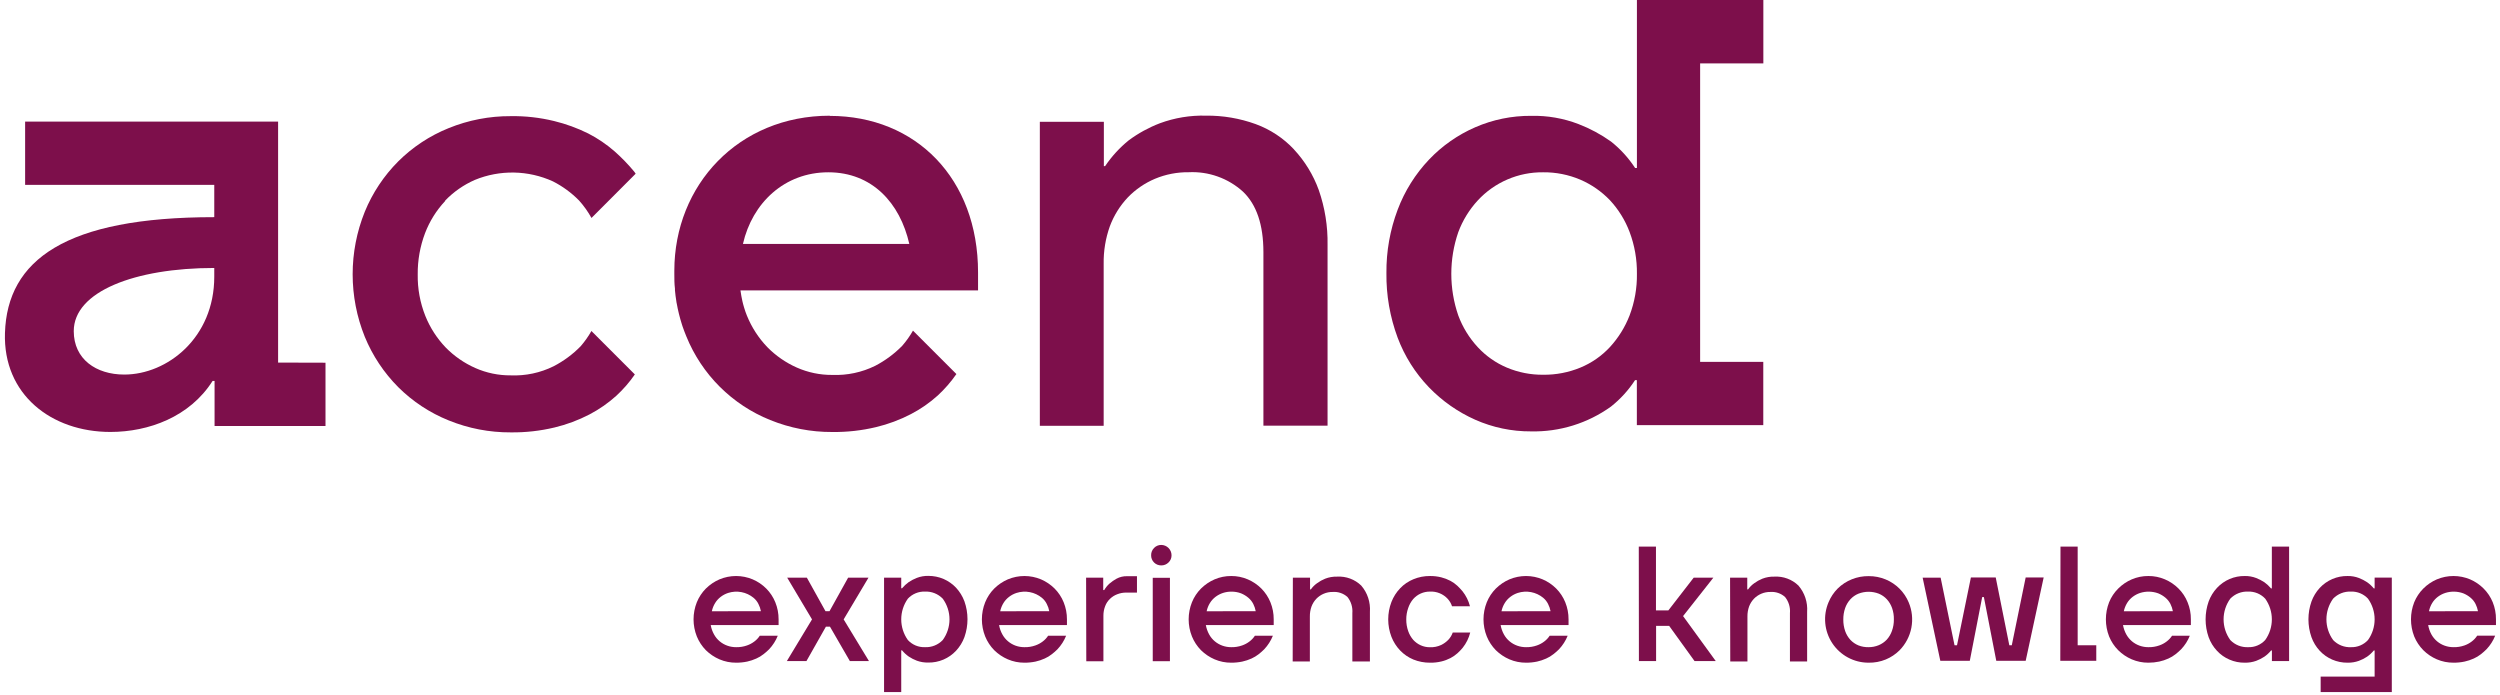 <svg width="313" height="87" viewBox="0 0 313 87" fill="none" xmlns="http://www.w3.org/2000/svg">
<g clip-path="url(#clip0_604_6675)">
<path d="M92.16 82.969C91.445 82.973 90.736 82.83 90.078 82.549C89.445 82.277 88.869 81.89 88.377 81.407C87.891 80.912 87.505 80.326 87.243 79.683C86.695 78.309 86.695 76.777 87.243 75.403C87.504 74.761 87.889 74.177 88.377 73.686C88.868 73.201 89.445 72.811 90.078 72.536C90.736 72.26 91.442 72.117 92.156 72.117C92.869 72.117 93.576 72.26 94.234 72.536C94.869 72.807 95.446 73.197 95.934 73.686C96.423 74.177 96.808 74.761 97.068 75.403C97.345 76.084 97.484 76.812 97.48 77.547V78.261H88.983C89.053 78.67 89.192 79.064 89.395 79.426C89.576 79.759 89.818 80.054 90.109 80.296C90.393 80.533 90.716 80.717 91.065 80.84C91.416 80.966 91.787 81.029 92.16 81.027C92.625 81.038 93.088 80.965 93.527 80.809C93.859 80.694 94.171 80.526 94.451 80.312C94.717 80.113 94.945 79.868 95.127 79.59H97.379C97.126 80.22 96.757 80.796 96.292 81.291C96.072 81.51 95.839 81.716 95.593 81.904C95.317 82.124 95.014 82.306 94.692 82.448C94.325 82.614 93.943 82.742 93.55 82.829C93.093 82.925 92.627 82.972 92.16 82.969ZM95.266 76.521C95.209 76.207 95.104 75.903 94.956 75.62C94.809 75.32 94.6 75.055 94.342 74.843C93.905 74.484 93.384 74.239 92.827 74.134C92.271 74.028 91.697 74.063 91.158 74.237C90.828 74.346 90.518 74.508 90.241 74.719C89.959 74.932 89.72 75.195 89.535 75.496C89.338 75.814 89.199 76.163 89.123 76.529L95.266 76.521Z" fill="#7D0F4B"/>
<path d="M101.665 77.547L98.558 72.327H101.02L103.35 76.521H103.855L106.185 72.327H108.733L105.626 77.547L108.795 82.767H106.403L103.91 78.456H103.405L100.966 82.767H98.512L101.665 77.547Z" fill="#7D0F4B"/>
<path d="M110.684 72.326H112.835V73.655H112.936C113.183 73.362 113.464 73.102 113.775 72.878C114.094 72.666 114.435 72.489 114.792 72.35C115.246 72.177 115.728 72.092 116.214 72.101C116.878 72.096 117.537 72.228 118.147 72.49C118.732 72.749 119.26 73.121 119.701 73.585C120.158 74.081 120.514 74.661 120.749 75.294C121.257 76.739 121.257 78.315 120.749 79.76C120.516 80.394 120.16 80.975 119.701 81.469C119.256 81.947 118.716 82.326 118.115 82.582C117.514 82.837 116.866 82.964 116.214 82.953C115.729 82.963 115.248 82.884 114.792 82.72C114.434 82.586 114.093 82.412 113.775 82.2C113.461 81.98 113.179 81.718 112.936 81.423H112.835V86.643H110.684V72.326ZM115.802 81.026C116.216 81.046 116.629 80.976 117.013 80.822C117.398 80.668 117.745 80.433 118.031 80.133C118.581 79.381 118.877 78.474 118.877 77.543C118.877 76.611 118.581 75.704 118.031 74.952C117.743 74.655 117.396 74.422 117.012 74.27C116.627 74.117 116.215 74.048 115.802 74.067C115.403 74.053 115.007 74.125 114.638 74.278C114.27 74.431 113.938 74.661 113.666 74.952C113.125 75.708 112.835 76.614 112.835 77.543C112.835 78.472 113.125 79.378 113.666 80.133C113.937 80.427 114.268 80.659 114.636 80.814C115.005 80.968 115.403 81.04 115.802 81.026Z" fill="#7D0F4B"/>
<path d="M128.261 82.969C127.546 82.973 126.838 82.83 126.18 82.549C125.547 82.277 124.97 81.89 124.479 81.407C123.992 80.912 123.607 80.326 123.345 79.683C122.796 78.309 122.796 76.777 123.345 75.403C123.605 74.761 123.991 74.177 124.479 73.686C124.97 73.201 125.547 72.811 126.18 72.536C126.838 72.26 127.544 72.117 128.257 72.117C128.971 72.117 129.677 72.26 130.335 72.536C130.969 72.809 131.546 73.199 132.036 73.686C132.524 74.177 132.91 74.761 133.17 75.403C133.446 76.084 133.586 76.812 133.582 77.547V78.261H125.085C125.154 78.67 125.294 79.064 125.496 79.426C125.677 79.759 125.92 80.054 126.211 80.296C126.492 80.532 126.813 80.716 127.158 80.84C127.513 80.966 127.886 81.029 128.261 81.027C128.726 81.038 129.19 80.965 129.628 80.809C129.961 80.694 130.273 80.526 130.552 80.312C130.818 80.113 131.047 79.868 131.228 79.59H133.481C133.227 80.22 132.859 80.796 132.393 81.291C132.174 81.51 131.94 81.716 131.694 81.904C131.419 82.124 131.116 82.306 130.793 82.448C130.427 82.614 130.044 82.742 129.652 82.829C129.195 82.925 128.728 82.972 128.261 82.969ZM131.368 76.521C131.31 76.207 131.206 75.903 131.057 75.62C130.911 75.32 130.702 75.055 130.444 74.843C130.006 74.484 129.485 74.239 128.929 74.134C128.373 74.028 127.798 74.063 127.259 74.237C126.929 74.346 126.619 74.508 126.343 74.719C126.061 74.932 125.821 75.195 125.636 75.496C125.44 75.814 125.3 76.163 125.225 76.529L131.368 76.521Z" fill="#7D0F4B"/>
<path d="M135.98 72.326H138.124V73.88H138.248C138.423 73.574 138.646 73.299 138.909 73.064C139.181 72.829 139.478 72.623 139.794 72.451C140.199 72.233 140.655 72.126 141.114 72.14H142.349V74.191H141.013C140.625 74.188 140.24 74.259 139.879 74.4C139.54 74.527 139.231 74.723 138.971 74.975C138.701 75.23 138.494 75.544 138.365 75.892C138.218 76.273 138.144 76.679 138.147 77.088V82.79H136.004L135.98 72.326Z" fill="#7D0F4B"/>
<path d="M145.388 70.789C145.221 70.791 145.055 70.76 144.9 70.698C144.745 70.635 144.605 70.542 144.487 70.424C144.367 70.305 144.272 70.163 144.21 70.007C144.147 69.851 144.117 69.683 144.122 69.515C144.119 69.346 144.149 69.179 144.212 69.023C144.275 68.867 144.368 68.725 144.487 68.606C144.603 68.484 144.743 68.387 144.898 68.322C145.053 68.256 145.219 68.223 145.388 68.225C145.729 68.227 146.056 68.364 146.297 68.605C146.538 68.847 146.675 69.173 146.677 69.515C146.681 69.684 146.649 69.853 146.583 70.01C146.518 70.166 146.42 70.307 146.296 70.424C146.177 70.542 146.035 70.635 145.879 70.698C145.723 70.761 145.556 70.791 145.388 70.789ZM144.324 72.342H146.475V82.782H144.324V72.342Z" fill="#7D0F4B"/>
<path d="M154.148 82.969C153.433 82.973 152.724 82.83 152.067 82.549C151.434 82.277 150.857 81.89 150.366 81.407C149.879 80.912 149.494 80.326 149.232 79.683C148.683 78.309 148.683 76.777 149.232 75.403C149.492 74.761 149.877 74.177 150.366 73.686C150.856 73.201 151.433 72.811 152.067 72.536C152.724 72.255 153.433 72.112 154.148 72.117C154.861 72.112 155.567 72.255 156.222 72.536C156.857 72.807 157.435 73.197 157.923 73.686C158.411 74.177 158.796 74.761 159.057 75.403C159.333 76.083 159.473 76.812 159.468 77.547V78.261H150.971C151.045 78.669 151.184 79.063 151.383 79.426C151.564 79.759 151.807 80.054 152.098 80.296C152.381 80.533 152.705 80.717 153.053 80.84C153.405 80.965 153.775 81.028 154.148 81.027C154.613 81.038 155.076 80.965 155.515 80.809C155.848 80.694 156.16 80.526 156.439 80.312C156.705 80.113 156.934 79.868 157.115 79.59H159.367C159.114 80.219 158.745 80.796 158.28 81.291C158.062 81.508 157.831 81.713 157.589 81.904C157.311 82.12 157.008 82.303 156.688 82.448C156.319 82.614 155.934 82.742 155.538 82.829C155.081 82.925 154.615 82.972 154.148 82.969ZM157.216 76.521C157.157 76.208 157.055 75.905 156.913 75.62C156.762 75.323 156.553 75.059 156.299 74.843C156.023 74.609 155.711 74.42 155.375 74.284C154.983 74.138 154.567 74.067 154.148 74.074C153.797 74.073 153.449 74.129 153.115 74.237C152.783 74.346 152.47 74.509 152.191 74.719C151.909 74.932 151.669 75.195 151.484 75.496C151.288 75.814 151.148 76.163 151.072 76.529L157.216 76.521Z" fill="#7D0F4B"/>
<path d="M161.867 72.326H164.018V73.794H164.119C164.332 73.493 164.595 73.23 164.896 73.018C165.21 72.786 165.552 72.596 165.914 72.451C166.391 72.267 166.901 72.18 167.412 72.194C167.965 72.162 168.518 72.245 169.037 72.438C169.555 72.63 170.028 72.928 170.426 73.313C171.208 74.222 171.598 75.403 171.513 76.599V82.813H169.315V76.769C169.376 76.04 169.157 75.315 168.702 74.742C168.454 74.518 168.162 74.347 167.846 74.239C167.53 74.13 167.194 74.088 166.861 74.113C166.469 74.106 166.08 74.183 165.719 74.338C165.379 74.484 165.07 74.695 164.811 74.96C164.547 75.238 164.341 75.565 164.205 75.923C164.06 76.326 163.989 76.753 163.995 77.181V82.813H161.844L161.867 72.326Z" fill="#7D0F4B"/>
<path d="M179.032 82.969C178.321 82.973 177.617 82.839 176.958 82.573C176.335 82.315 175.772 81.932 175.304 81.446C174.83 80.951 174.458 80.368 174.209 79.73C173.67 78.324 173.67 76.769 174.209 75.364C174.458 74.726 174.83 74.142 175.304 73.647C175.77 73.159 176.333 72.776 176.958 72.521C177.615 72.248 178.32 72.111 179.032 72.117C179.505 72.112 179.978 72.167 180.438 72.28C180.834 72.379 181.218 72.525 181.579 72.715C181.895 72.88 182.188 73.087 182.449 73.329C182.679 73.547 182.897 73.778 183.102 74.02C183.544 74.576 183.864 75.22 184.041 75.908H181.797C181.685 75.566 181.502 75.251 181.261 74.983C180.98 74.676 180.634 74.435 180.249 74.276C179.863 74.118 179.448 74.046 179.032 74.067C178.634 74.063 178.24 74.145 177.877 74.307C177.514 74.469 177.19 74.708 176.927 75.007C176.652 75.337 176.441 75.717 176.306 76.125C176.142 76.589 176.06 77.078 176.065 77.57C176.061 78.062 176.143 78.551 176.306 79.015C176.446 79.416 176.659 79.787 176.935 80.11C177.194 80.395 177.509 80.625 177.859 80.786C178.222 80.951 178.617 81.036 179.016 81.034C179.509 81.055 179.999 80.957 180.445 80.747C180.772 80.586 181.069 80.371 181.323 80.11C181.573 79.848 181.764 79.536 181.882 79.194H184.072C183.898 79.888 183.578 80.536 183.133 81.097C182.932 81.34 182.714 81.568 182.48 81.78C182.216 82.017 181.924 82.221 181.61 82.386C181.248 82.574 180.865 82.718 180.469 82.813C179.998 82.927 179.515 82.979 179.032 82.969Z" fill="#7D0F4B"/>
<path d="M191.062 82.969C190.347 82.973 189.638 82.83 188.981 82.549C188.348 82.277 187.771 81.89 187.28 81.407C186.793 80.912 186.408 80.326 186.146 79.683C185.597 78.309 185.597 76.777 186.146 75.403C186.406 74.761 186.791 74.177 187.28 73.686C187.771 73.201 188.347 72.811 188.981 72.536C189.638 72.26 190.345 72.117 191.058 72.117C191.772 72.117 192.478 72.26 193.136 72.536C193.771 72.807 194.349 73.197 194.837 73.686C195.325 74.177 195.71 74.761 195.971 75.403C196.247 76.084 196.387 76.812 196.382 77.547V78.261H187.878C187.951 78.669 188.09 79.063 188.289 79.426C188.47 79.759 188.713 80.054 189.004 80.296C189.287 80.533 189.611 80.717 189.959 80.84C190.31 80.966 190.681 81.029 191.054 81.027C191.519 81.038 191.983 80.965 192.421 80.809C192.754 80.694 193.066 80.526 193.346 80.312C193.611 80.113 193.84 79.868 194.021 79.59H196.274C196.02 80.22 195.652 80.796 195.186 81.291C194.967 81.51 194.733 81.716 194.487 81.904C194.212 82.124 193.909 82.306 193.586 82.448C193.22 82.614 192.837 82.742 192.445 82.829C191.99 82.925 191.527 82.972 191.062 82.969ZM194.13 76.521C194.072 76.207 193.967 75.903 193.819 75.62C193.673 75.32 193.463 75.055 193.206 74.843C192.768 74.484 192.247 74.239 191.691 74.134C191.134 74.028 190.56 74.063 190.021 74.237C189.691 74.346 189.381 74.508 189.105 74.719C188.823 74.932 188.583 75.195 188.398 75.496C188.202 75.814 188.062 76.163 187.986 76.529L194.13 76.521Z" fill="#7D0F4B"/>
<path d="M205.176 68.435H207.327V76.42H208.881L212.049 72.327H214.511L210.721 77.135L214.814 82.767H212.158L208.981 78.362H207.343V82.767H205.191L205.176 68.435Z" fill="#7D0F4B"/>
<path d="M216.605 72.326H218.757V73.794H218.858C219.07 73.493 219.333 73.23 219.634 73.018C219.948 72.786 220.29 72.596 220.652 72.451C221.13 72.267 221.639 72.18 222.151 72.194C222.703 72.162 223.256 72.245 223.775 72.438C224.294 72.63 224.767 72.928 225.164 73.313C225.946 74.222 226.337 75.403 226.252 76.599V82.813H224.1V76.769C224.165 76.04 223.945 75.314 223.487 74.742C223.239 74.518 222.947 74.347 222.631 74.239C222.315 74.13 221.98 74.088 221.646 74.113C221.254 74.106 220.865 74.183 220.504 74.338C220.164 74.484 219.855 74.695 219.596 74.96C219.332 75.238 219.126 75.565 218.99 75.923C218.845 76.326 218.774 76.753 218.78 77.181V82.813H216.629L216.605 72.326Z" fill="#7D0F4B"/>
<path d="M233.936 82.969C233.037 82.968 232.153 82.746 231.362 82.32C230.571 81.894 229.897 81.279 229.402 80.53C228.906 79.781 228.604 78.92 228.523 78.025C228.441 77.13 228.582 76.229 228.934 75.403C229.2 74.762 229.587 74.179 230.076 73.686C230.588 73.183 231.195 72.787 231.862 72.521C232.528 72.254 233.241 72.122 233.959 72.132C234.694 72.126 235.424 72.268 236.102 72.552C237.399 73.092 238.429 74.122 238.968 75.418C239.391 76.421 239.508 77.526 239.303 78.595C239.099 79.663 238.582 80.647 237.819 81.423C237.326 81.911 236.743 82.299 236.102 82.565C235.415 82.846 234.678 82.983 233.936 82.969ZM233.936 81.027C234.375 81.031 234.811 80.946 235.217 80.778C235.596 80.62 235.937 80.385 236.219 80.087C236.508 79.769 236.729 79.397 236.871 78.991C237.038 78.528 237.12 78.039 237.112 77.547C237.123 77.063 237.047 76.582 236.887 76.125C236.745 75.72 236.523 75.348 236.235 75.03C235.955 74.727 235.613 74.488 235.233 74.331C234.408 74.01 233.494 74.01 232.67 74.331C232.289 74.488 231.947 74.727 231.668 75.03C231.379 75.348 231.157 75.72 231.015 76.125C230.854 76.589 230.775 77.078 230.782 77.57C230.776 78.061 230.855 78.55 231.015 79.015C231.157 79.42 231.379 79.792 231.668 80.11C231.95 80.408 232.291 80.644 232.67 80.801C233.073 80.959 233.503 81.035 233.936 81.027Z" fill="#7D0F4B"/>
<path d="M240.715 72.326H242.967L244.707 80.786H245.018L246.757 72.295H249.864L251.565 80.786H251.876L253.615 72.295H255.868L253.615 82.735H249.934L248.381 74.75H248.171L246.618 82.735H242.928L240.715 72.326Z" fill="#7D0F4B"/>
<path d="M257.973 68.435H260.124V80.786H262.454V82.736H257.949L257.973 68.435Z" fill="#7D0F4B"/>
<path d="M268.976 82.969C268.261 82.973 267.553 82.83 266.895 82.549C266.263 82.279 265.689 81.891 265.202 81.407C264.71 80.914 264.322 80.328 264.06 79.683C263.522 78.307 263.522 76.778 264.06 75.403C264.32 74.759 264.709 74.175 265.202 73.686C265.688 73.199 266.263 72.809 266.895 72.536C267.553 72.255 268.261 72.112 268.976 72.117C269.689 72.112 270.395 72.255 271.05 72.536C271.685 72.807 272.263 73.197 272.751 73.686C273.242 74.175 273.628 74.759 273.885 75.403C274.166 76.082 274.306 76.811 274.297 77.547V78.261H265.8C265.873 78.669 266.012 79.063 266.211 79.426C266.395 79.757 266.637 80.052 266.926 80.296C267.21 80.533 267.533 80.717 267.881 80.84C268.233 80.965 268.603 81.028 268.976 81.027C269.442 81.038 269.905 80.965 270.343 80.809C270.677 80.695 270.989 80.527 271.268 80.312C271.533 80.113 271.762 79.868 271.943 79.59H274.165C273.915 80.221 273.546 80.799 273.077 81.291C272.859 81.508 272.628 81.713 272.386 81.904C272.109 82.122 271.807 82.305 271.485 82.448C271.116 82.615 270.731 82.743 270.336 82.829C269.889 82.924 269.433 82.97 268.976 82.969ZM272.044 76.521C271.986 76.208 271.884 75.905 271.741 75.62C271.59 75.323 271.382 75.059 271.128 74.843C270.851 74.609 270.539 74.42 270.204 74.284C269.476 74.021 268.682 74.005 267.943 74.237C267.611 74.346 267.299 74.509 267.019 74.719C266.737 74.932 266.497 75.195 266.312 75.496C266.119 75.815 265.98 76.164 265.901 76.529L272.044 76.521Z" fill="#7D0F4B"/>
<path d="M281.057 82.969C280.392 82.979 279.733 82.846 279.123 82.58C278.534 82.328 278.005 81.955 277.57 81.485C277.108 80.992 276.751 80.411 276.521 79.776C276.014 78.331 276.014 76.755 276.521 75.31C276.753 74.676 277.11 74.095 277.57 73.601C278.015 73.123 278.555 72.744 279.156 72.488C279.756 72.233 280.404 72.106 281.057 72.117C281.54 72.11 282.019 72.194 282.47 72.366C282.829 72.507 283.173 72.683 283.496 72.894C283.806 73.117 284.088 73.378 284.335 73.671H284.435V68.435H286.595V82.767H284.443V81.438H284.342C284.099 81.734 283.817 81.995 283.503 82.215C283.182 82.426 282.838 82.6 282.478 82.736C282.023 82.899 281.541 82.978 281.057 82.969ZM281.469 81.027C281.868 81.041 282.266 80.968 282.634 80.814C283.003 80.659 283.334 80.427 283.604 80.133C284.145 79.378 284.436 78.472 284.436 77.543C284.436 76.614 284.145 75.708 283.604 74.952C283.332 74.661 283.001 74.431 282.632 74.278C282.264 74.126 281.867 74.053 281.469 74.067C281.054 74.048 280.641 74.117 280.255 74.27C279.87 74.422 279.521 74.655 279.232 74.952C278.687 75.706 278.393 76.613 278.393 77.543C278.393 78.473 278.687 79.38 279.232 80.133C279.519 80.433 279.868 80.668 280.254 80.822C280.639 80.976 281.054 81.046 281.469 81.027Z" fill="#7D0F4B"/>
<path d="M290.546 84.709H297.303V81.438H297.202C296.958 81.734 296.676 81.995 296.363 82.215C296.043 82.429 295.699 82.603 295.338 82.736C294.885 82.899 294.406 82.978 293.924 82.969C293.259 82.977 292.6 82.844 291.99 82.58C291.403 82.326 290.874 81.953 290.437 81.485C289.978 80.992 289.624 80.41 289.396 79.776C288.889 78.33 288.889 76.755 289.396 75.309C289.626 74.676 289.979 74.095 290.437 73.6C290.882 73.123 291.422 72.744 292.023 72.488C292.624 72.233 293.271 72.106 293.924 72.117C294.407 72.108 294.887 72.193 295.338 72.365C295.698 72.503 296.042 72.68 296.363 72.894C296.676 73.114 296.958 73.375 297.202 73.67H297.303V72.319H299.454V86.65H290.546V84.709ZM294.336 81.027C294.735 81.041 295.133 80.969 295.502 80.814C295.87 80.66 296.201 80.428 296.472 80.133C297.012 79.378 297.303 78.472 297.303 77.543C297.303 76.614 297.012 75.708 296.472 74.952C296.2 74.66 295.869 74.43 295.5 74.277C295.132 74.124 294.735 74.052 294.336 74.067C293.923 74.049 293.511 74.118 293.126 74.271C292.742 74.423 292.395 74.656 292.107 74.952C291.562 75.706 291.268 76.612 291.268 77.543C291.268 78.473 291.562 79.379 292.107 80.133C292.396 80.436 292.747 80.672 293.135 80.826C293.524 80.98 293.942 81.049 294.359 81.027H294.336Z" fill="#7D0F4B"/>
<path d="M307.176 82.968C306.46 82.973 305.752 82.83 305.094 82.549C304.463 82.279 303.888 81.891 303.401 81.407C302.912 80.912 302.524 80.326 302.259 79.683C301.721 78.307 301.721 76.778 302.259 75.403C302.522 74.76 302.91 74.177 303.401 73.686C303.887 73.199 304.462 72.809 305.094 72.536C305.753 72.259 306.461 72.117 307.176 72.117C307.89 72.117 308.598 72.259 309.257 72.536C309.889 72.809 310.464 73.199 310.95 73.686C311.441 74.177 311.829 74.76 312.092 75.403C312.366 76.084 312.503 76.812 312.496 77.546V78.261H304.007C304.077 78.669 304.214 79.062 304.411 79.426C304.594 79.757 304.836 80.052 305.125 80.296C305.409 80.533 305.732 80.717 306.08 80.84C306.432 80.965 306.803 81.028 307.176 81.026C307.643 81.038 308.109 80.965 308.55 80.809C308.88 80.694 309.19 80.526 309.467 80.312C309.733 80.112 309.961 79.868 310.142 79.589H312.395C312.145 80.221 311.776 80.799 311.307 81.291C311.089 81.508 310.858 81.713 310.616 81.904C310.339 82.122 310.037 82.305 309.715 82.448C309.347 82.615 308.961 82.743 308.566 82.829C308.109 82.926 307.643 82.972 307.176 82.968ZM310.243 76.521C310.185 76.208 310.083 75.905 309.941 75.62C309.792 75.322 309.583 75.057 309.327 74.843C309.051 74.609 308.739 74.42 308.403 74.284C307.675 74.021 306.881 74.005 306.143 74.237C305.81 74.346 305.498 74.509 305.218 74.719C304.936 74.931 304.697 75.195 304.512 75.496C304.318 75.814 304.181 76.163 304.108 76.529L310.243 76.521Z" fill="#7D0F4B"/>
<path d="M162.008 18.705C160.678 17.288 159.034 16.202 157.208 15.536C155.217 14.815 153.112 14.457 150.995 14.479C149.023 14.426 147.059 14.75 145.208 15.435C143.824 15.966 142.517 16.681 141.325 17.563C140.181 18.49 139.181 19.581 138.358 20.802H138.203V15.248H130.188V53.311H138.179V33.052C138.151 31.441 138.414 29.839 138.956 28.322C139.456 26.982 140.219 25.756 141.201 24.717C142.163 23.72 143.318 22.927 144.595 22.387C145.93 21.828 147.365 21.547 148.812 21.564C150.053 21.501 151.295 21.684 152.465 22.103C153.635 22.521 154.711 23.167 155.631 24.003C157.325 25.629 158.174 28.143 158.179 31.545V53.295H166.21V30.668C166.251 28.326 165.878 25.996 165.107 23.785C164.423 21.9 163.366 20.172 162 18.705" fill="#7D0F4B"/>
<path d="M204.025 39.492C203.457 40.958 202.62 42.304 201.556 43.461C200.523 44.573 199.262 45.448 197.859 46.025C196.382 46.634 194.796 46.938 193.199 46.918C191.642 46.933 190.098 46.629 188.663 46.025C187.277 45.441 186.032 44.567 185.012 43.461C183.947 42.31 183.119 40.962 182.574 39.492C181.414 36.116 181.414 32.45 182.574 29.075C183.121 27.604 183.949 26.253 185.012 25.098C186.054 23.97 187.321 23.073 188.731 22.466C190.142 21.858 191.663 21.554 193.199 21.571C194.799 21.554 196.386 21.869 197.859 22.496C199.25 23.095 200.507 23.967 201.556 25.059C202.63 26.214 203.469 27.568 204.025 29.044C204.654 30.717 204.964 32.493 204.942 34.279C204.967 36.059 204.656 37.828 204.025 39.492ZM220.771 7.939V0H204.942V21.035H204.717C203.897 19.777 202.88 18.66 201.703 17.726C200.444 16.827 199.077 16.091 197.633 15.536C195.739 14.806 193.721 14.456 191.692 14.503C189.288 14.487 186.907 14.973 184.702 15.932C182.522 16.88 180.554 18.256 178.916 19.979C177.204 21.783 175.87 23.912 174.993 26.24C174.035 28.776 173.556 31.468 173.58 34.179C173.546 36.943 174.023 39.689 174.986 42.28C175.857 44.597 177.191 46.712 178.908 48.495C180.559 50.205 182.523 51.582 184.694 52.55C186.895 53.525 189.277 54.023 191.684 54.01C195.27 54.087 198.784 52.997 201.695 50.903C202.872 49.969 203.889 48.852 204.709 47.594H204.934V53.225H220.763V45.302H212.856V7.939H220.771Z" fill="#7D0F4B"/>
<path d="M55.748 25.098C56.802 24.01 58.058 23.136 59.445 22.527C61 21.887 62.671 21.573 64.353 21.603C66.034 21.634 67.692 22.009 69.223 22.706C70.438 23.323 71.545 24.134 72.501 25.106C73.099 25.773 73.62 26.505 74.054 27.289L79.584 21.75C79.53 21.672 79.483 21.587 79.421 21.509C78.665 20.595 77.839 19.74 76.951 18.954C75.944 18.074 74.832 17.32 73.642 16.709C72.283 16.035 70.853 15.514 69.379 15.155C67.6 14.72 65.773 14.514 63.942 14.542C61.28 14.529 58.641 15.038 56.175 16.041C53.813 16.992 51.666 18.408 49.861 20.204C48.062 22.006 46.639 24.148 45.674 26.504C43.645 31.529 43.645 37.147 45.674 42.172C46.641 44.527 48.064 46.668 49.861 48.472C51.666 50.268 53.813 51.684 56.175 52.635C58.641 53.638 61.28 54.147 63.942 54.134C65.788 54.157 67.63 53.951 69.425 53.521C70.944 53.157 72.412 52.609 73.798 51.889C75.009 51.256 76.136 50.473 77.153 49.559C78.027 48.755 78.809 47.856 79.483 46.879L74.046 41.442C73.662 42.119 73.212 42.756 72.703 43.345C71.716 44.357 70.572 45.204 69.316 45.854C67.652 46.679 65.806 47.072 63.95 46.996C62.417 47.008 60.9 46.693 59.499 46.071C58.116 45.458 56.861 44.588 55.802 43.508C54.709 42.367 53.844 41.028 53.255 39.562C52.595 37.907 52.27 36.138 52.299 34.357C52.281 32.593 52.592 30.842 53.216 29.192C53.784 27.703 54.636 26.34 55.724 25.176" fill="#7D0F4B"/>
<path d="M93.016 30.543C94.181 25.408 98.219 21.571 103.703 21.571C109.186 21.571 112.681 25.408 113.846 30.543H93.016ZM103.889 14.487C92.48 14.487 84.426 23.148 84.426 33.907C84.426 34.038 84.426 34.163 84.426 34.287C84.426 34.916 84.426 35.53 84.504 36.144C84.504 36.206 84.504 36.276 84.504 36.346C84.542 36.796 84.604 37.247 84.674 37.689C84.674 37.798 84.713 37.907 84.729 38.008C84.885 38.88 85.098 39.742 85.366 40.587C85.404 40.688 85.436 40.789 85.466 40.898C85.614 41.309 85.762 41.721 85.933 42.125C86.891 44.484 88.315 46.627 90.119 48.425C91.923 50.222 94.07 51.638 96.433 52.588C98.899 53.591 101.538 54.1 104.2 54.087C106.046 54.11 107.888 53.904 109.683 53.474C111.202 53.11 112.67 52.562 114.056 51.842C115.269 51.211 116.396 50.428 117.411 49.512C118.283 48.706 119.064 47.807 119.741 46.832L114.304 41.395C113.921 42.07 113.471 42.705 112.961 43.29C111.972 44.3 110.829 45.147 109.575 45.799C107.909 46.621 106.064 47.013 104.208 46.941C102.675 46.953 101.158 46.638 99.757 46.017C98.374 45.404 97.12 44.534 96.06 43.453C94.969 42.314 94.104 40.977 93.513 39.515C93.381 39.196 93.272 38.87 93.171 38.536C93.124 38.389 93.078 38.233 93.039 38.078L92.946 37.697C92.853 37.262 92.767 36.819 92.705 36.361H122.452V34.108C122.452 22.371 114.685 14.51 103.889 14.51" fill="#7D0F4B"/>
<path d="M26.826 34.645C26.826 42.296 20.939 46.895 15.556 46.895C12.022 46.895 9.234 44.961 9.234 41.457C9.234 36.501 16.877 33.55 26.826 33.55V34.645ZM34.818 45.395V15.225H3.145V23.148H26.826V27.188C8.185 27.188 0.908 32.555 0.621 41.69C0.372 49.38 6.422 54.08 13.824 54.08C18.593 54.08 23.758 52.2 26.616 47.695H26.864V53.334H40.752V45.411L34.818 45.395Z" fill="#7D0F4B"/>
</g>
<defs>
<clipPath id="clip0_604_6675">
<rect width="313" height="87" fill="white"/>
</clipPath>
</defs>
</svg>
